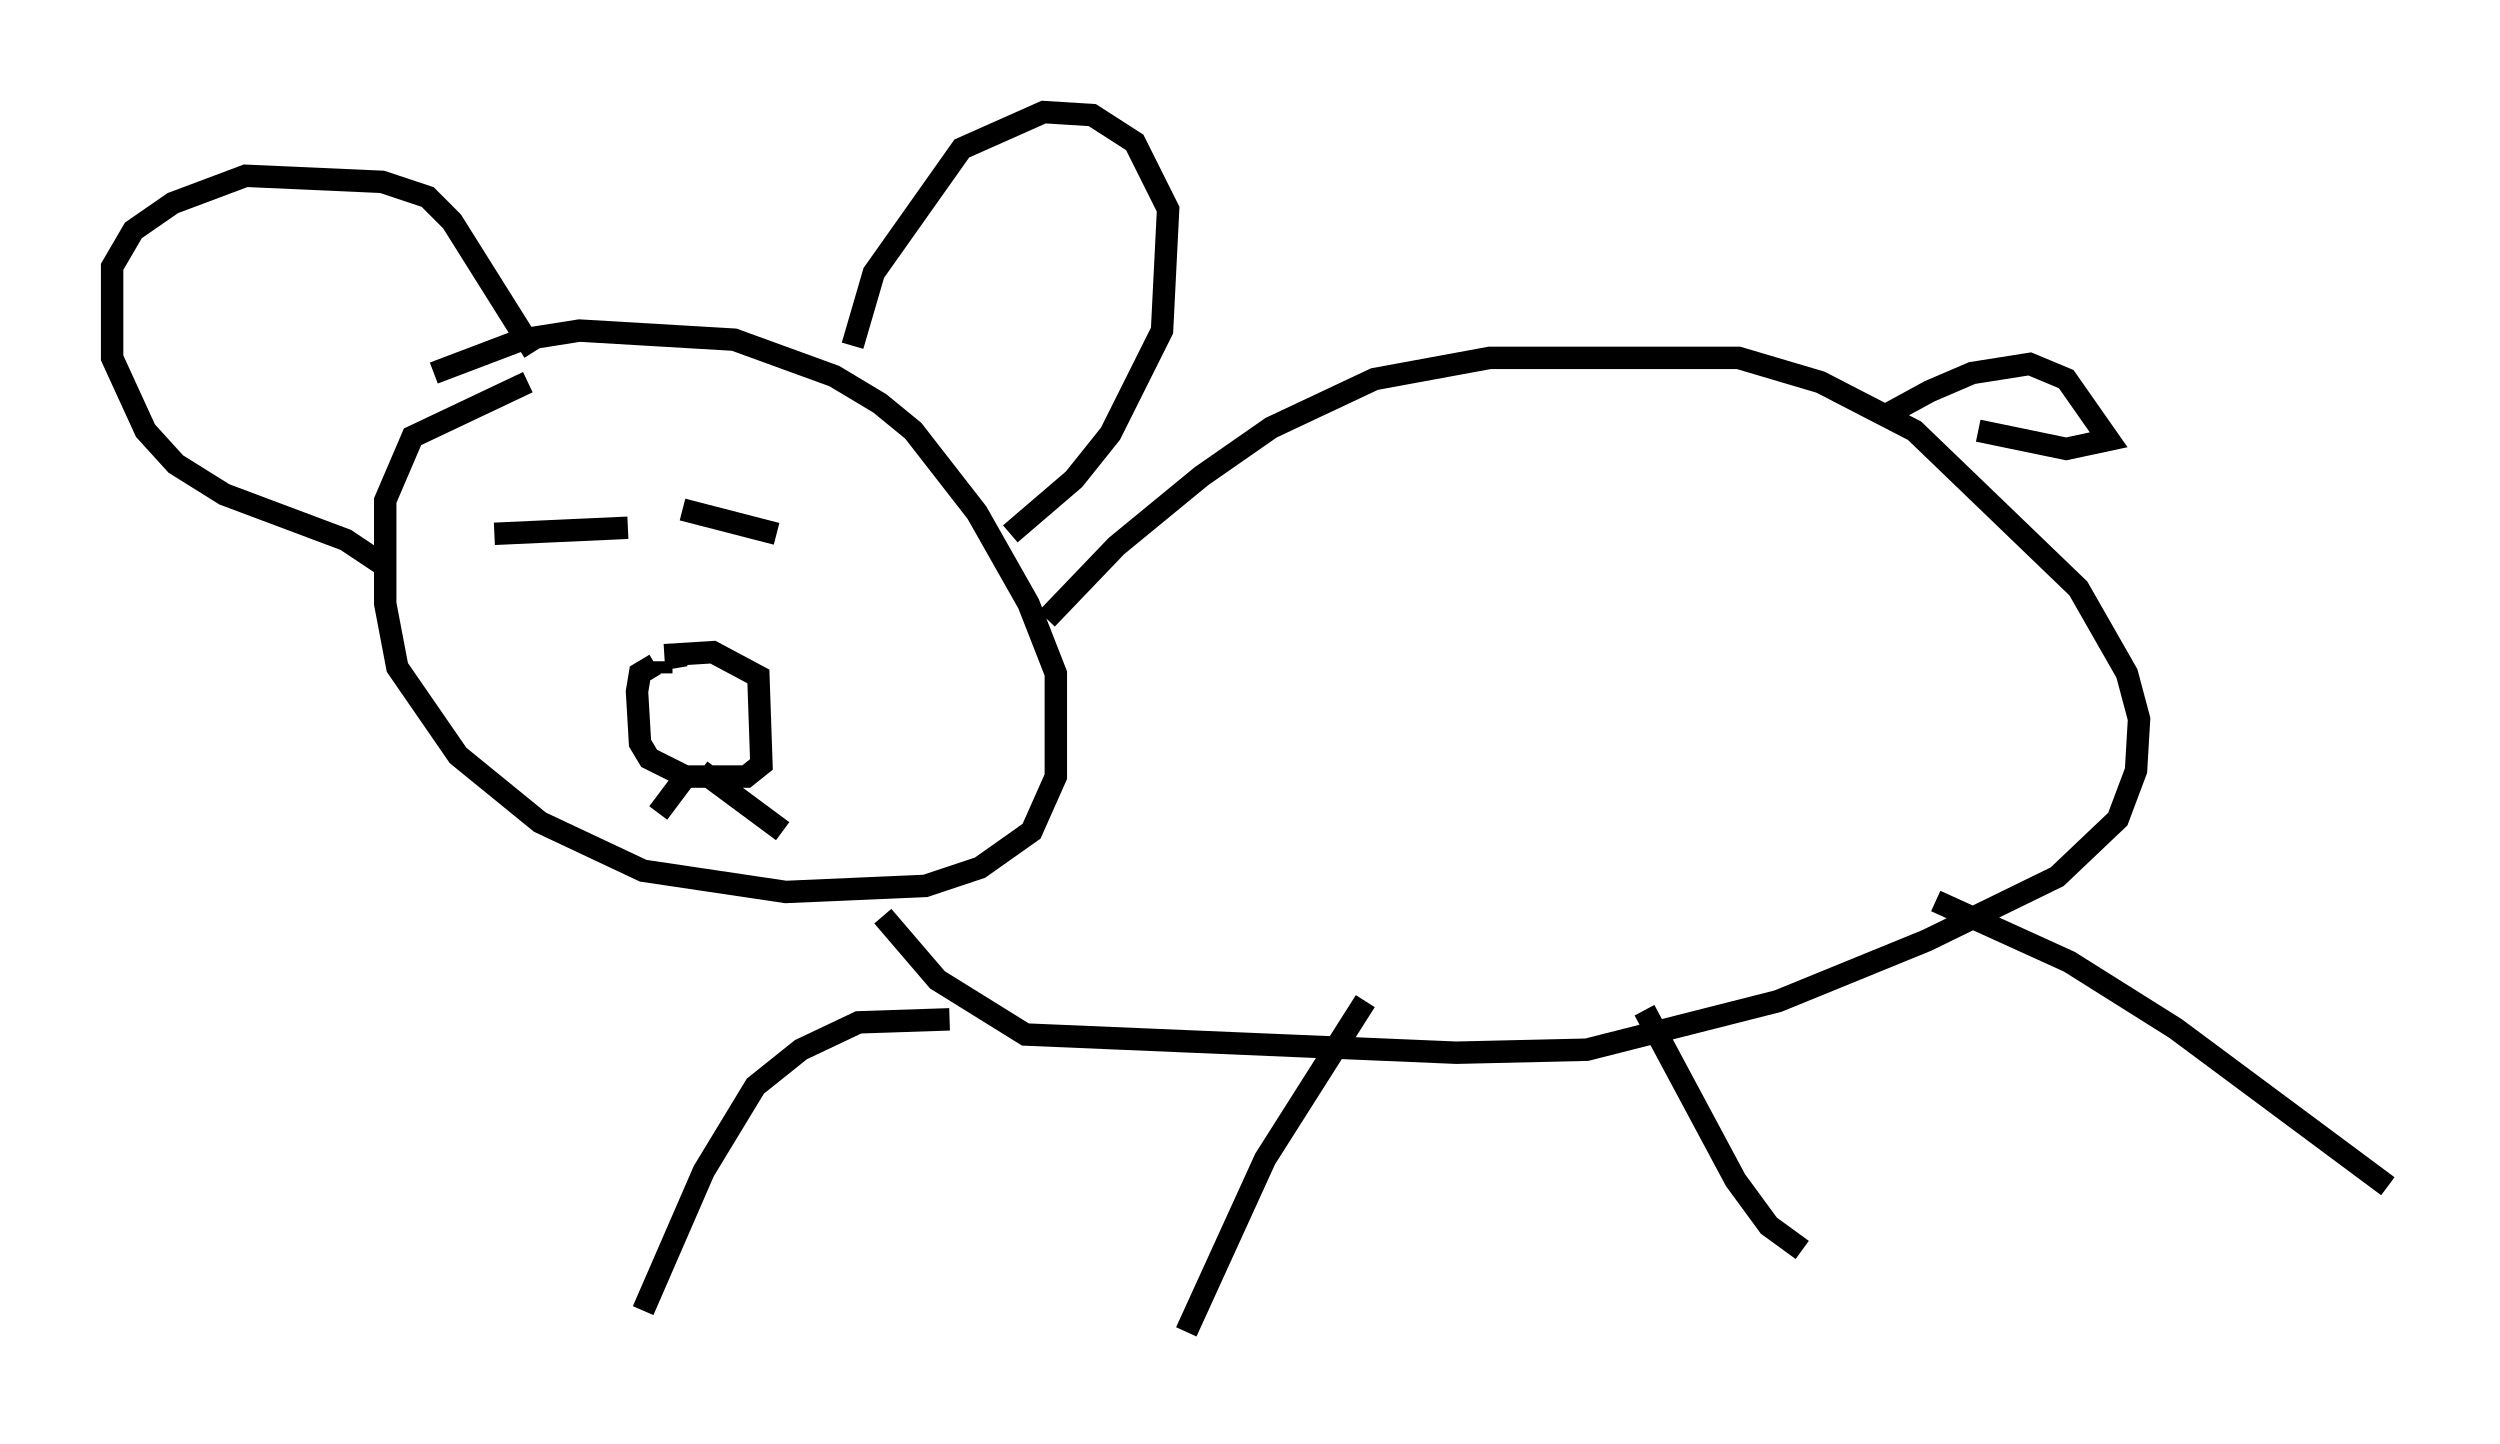 <?xml version="1.0" encoding="utf-8" ?>
<svg baseProfile="full" height="64.397" version="1.1" width="111.487" xmlns="http://www.w3.org/2000/svg" xmlns:ev="http://www.w3.org/2001/xml-events" xmlns:xlink="http://www.w3.org/1999/xlink"><defs /><rect fill="white" height="64.397" width="111.487" x="0" y="0" /><path d="M26.651, 16.637 m-3.112, 0.406 l-5.142, 2.436 -1.218, 2.842 l0.0, 4.601 0.541, 2.842 l2.706, 3.924 3.654, 2.977 l4.601, 2.165 6.36, 0.947 l6.225, -0.271 2.436, -0.812 l2.3, -1.624 1.083, -2.436 l0.0, -4.601 -1.218, -3.112 l-2.3, -4.059 -2.842, -3.654 l-1.488, -1.218 -2.03, -1.218 l-4.465, -1.624 -6.901, -0.406 l-2.571, 0.406 -3.924, 1.488 m18.674, -1.218 l0.947, -3.248 3.924, -5.548 l3.654, -1.624 2.165, 0.135 l1.894, 1.218 1.488, 2.977 l-0.271, 5.413 -2.3, 4.601 l-1.624, 2.03 -2.842, 2.436 m-21.245, -8.119 l-3.654, -5.819 -1.083, -1.083 l-2.03, -0.677 -6.089, -0.271 l-3.248, 1.218 -1.759, 1.218 l-0.947, 1.624 0.0, 4.059 l1.488, 3.248 1.353, 1.488 l2.165, 1.353 5.413, 2.03 l1.624, 1.083 m29.634, 2.436 l3.112, -3.248 3.789, -3.112 l3.112, -2.165 4.601, -2.165 l5.142, -0.947 11.096, 0.0 l3.654, 1.083 4.195, 2.165 l7.307, 7.036 2.165, 3.789 l0.541, 2.03 -0.135, 2.3 l-0.812, 2.165 -2.706, 2.571 l-5.819, 2.842 -6.631, 2.706 l-8.525, 2.165 -5.819, 0.135 l-19.215, -0.812 -3.924, -2.436 l-2.436, -2.842 m2.977, 4.601 l-4.059, 0.135 -2.571, 1.218 l-2.03, 1.624 -2.3, 3.789 l-2.706, 6.225 m32.205, -13.802 l-4.465, 7.036 -3.518, 7.713 m20.433, -14.344 l4.059, 7.578 1.488, 2.03 l1.488, 1.083 m5.954, -15.561 l5.954, 2.706 4.736, 2.977 l9.472, 7.036 m-21.921, -33.829 l0.0, -0.812 1.488, -0.812 l1.894, -0.812 2.571, -0.406 l1.624, 0.677 1.894, 2.706 l-1.894, 0.406 -3.924, -0.812 m-57.645, 10.013 l-0.812, 0.135 m-0.271, 0.135 l0.0, 0.541 m-0.271, -0.406 l-0.677, 0.406 -0.135, 0.812 l0.135, 2.3 0.406, 0.677 l1.624, 0.812 2.706, 0.0 l0.677, -0.541 -0.135, -3.924 l-2.03, -1.083 -2.165, 0.135 m0.947, 5.413 l-1.218, 1.624 m1.894, -1.894 l3.654, 2.706 m-10.284, -14.344 l0.0, 0.0 m10.013, 1.083 l-4.195, -1.083 m-8.39, 1.083 l5.954, -0.271 m7.984, 10.149 l0.0, 0.0 " fill="none" stroke="black" stroke-width="1" /></svg>